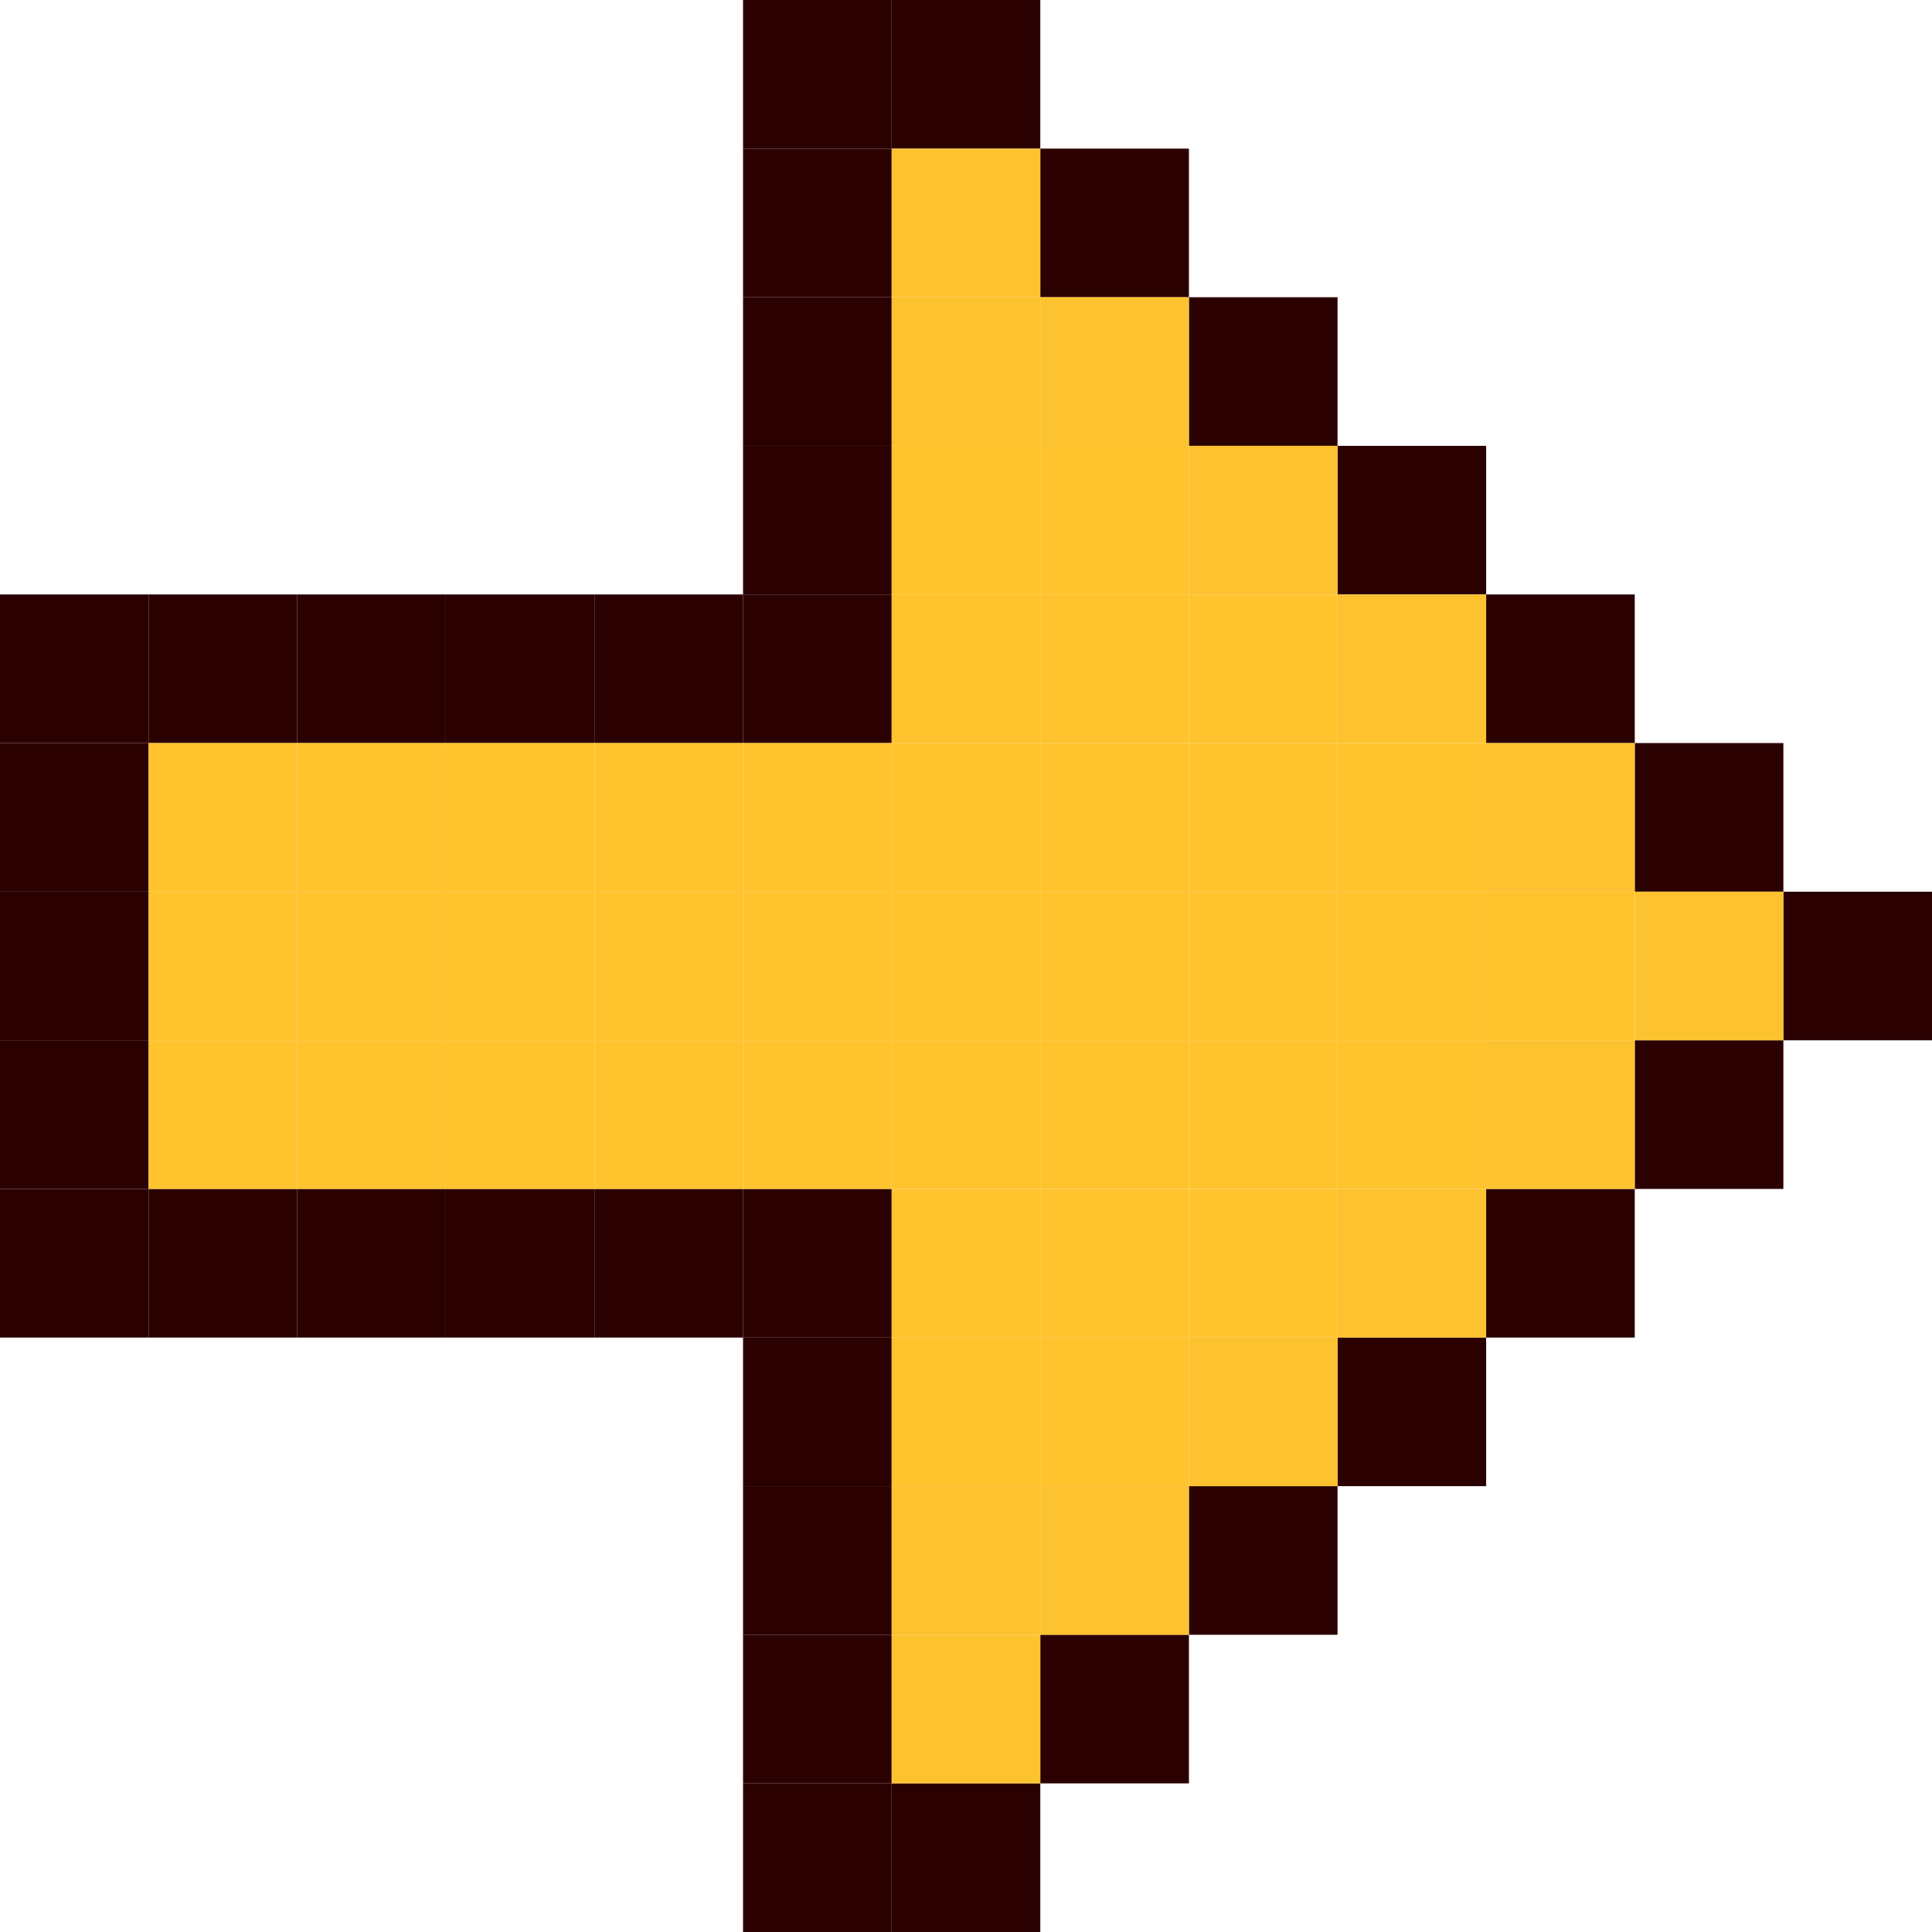 <?xml version="1.0" encoding="UTF-8" standalone="no"?>
<!-- Created with Inkscape (http://www.inkscape.org/) -->

<svg
   width="325"
   height="325"
   viewBox="0 0 85.99 85.99"
   version="1.1"
   id="svg986"
   inkscape:version="1.1.2 (b8e25be8, 2022-02-05)"
   sodipodi:docname="6.svg"
   xmlns:inkscape="http://www.inkscape.org/namespaces/inkscape"
   xmlns:sodipodi="http://sodipodi.sourceforge.net/DTD/sodipodi-0.dtd"
   xmlns="http://www.w3.org/2000/svg"
   xmlns:svg="http://www.w3.org/2000/svg">
  <sodipodi:namedview
     id="namedview988"
     pagecolor="#ffffff"
     bordercolor="#666666"
     borderopacity="1.0"
     inkscape:pageshadow="2"
     inkscape:pageopacity="0.0"
     inkscape:pagecheckerboard="0"
     inkscape:document-units="mm"
     showgrid="true"
     width="225px"
     borderlayer="true"
     inkscape:showpageshadow="false"
     units="px"
     inkscape:snap-bbox="true"
     inkscape:bbox-nodes="true"
     inkscape:snap-bbox-midpoints="false"
     showguides="true"
     inkscape:zoom="0.97459317"
     inkscape:cx="164.6841"
     inkscape:cy="178.023"
     inkscape:window-width="1440"
     inkscape:window-height="771"
     inkscape:window-x="-1"
     inkscape:window-y="25"
     inkscape:window-maximized="0"
     inkscape:current-layer="layer1"
     height="200px">
    <inkscape:grid
       type="xygrid"
       id="grid990"
       dotted="true"
       spacingx="6.615"
       spacingy="6.615"
       snapvisiblegridlinesonly="true"
       empspacing="1" />
  </sodipodi:namedview>
  <defs
     id="defs983" />
  <g
     inkscape:label="Layer 1"
     inkscape:groupmode="layer"
     id="layer1">
    <rect
       style="fill:#2b0000;stroke-width:3"
       id="rect571"
       width="6.615"
       height="6.615"
       x="39.688"
       y="-85.99"
       transform="rotate(90)" />
    <rect
       style="fill:#2b0000;stroke-width:3"
       id="rect571-72"
       width="6.615"
       height="6.615"
       x="26.458"
       y="-72.76"
       transform="rotate(90)" />
    <rect
       style="fill:#2b0000;stroke-width:3"
       id="rect571-9"
       width="6.615"
       height="6.615"
       x="52.917"
       y="-72.76"
       transform="rotate(90)" />
    <rect
       style="fill:#2b0000;stroke-width:3"
       id="rect571-75"
       width="6.615"
       height="6.615"
       x="19.844"
       y="-66.146"
       transform="rotate(90)" />
    <rect
       style="fill:#2b0000;stroke-width:3"
       id="rect571-6"
       width="6.615"
       height="6.615"
       x="59.531"
       y="-66.146"
       transform="rotate(90)" />
    <rect
       style="fill:#2b0000;stroke-width:3"
       id="rect571-53"
       width="6.615"
       height="6.615"
       x="13.229"
       y="-59.531"
       transform="rotate(90)" />
    <rect
       style="fill:#2b0000;stroke-width:3"
       id="rect571-0"
       width="6.615"
       height="6.615"
       x="6.615"
       y="-52.917"
       transform="rotate(90)" />
    <rect
       style="fill:#2b0000;stroke-width:3"
       id="rect571-485"
       width="6.615"
       height="6.615"
       x="7.6293945e-06"
       y="-46.302"
       transform="rotate(90)" />
    <rect
       style="fill:#2b0000;stroke-width:3"
       id="rect571-55"
       width="6.615"
       height="6.615"
       x="66.146"
       y="-59.531"
       transform="rotate(90)" />
    <rect
       style="fill:#2b0000;stroke-width:3"
       id="rect571-42"
       width="6.615"
       height="6.615"
       x="72.76"
       y="-52.917"
       transform="rotate(90)" />
    <rect
       style="fill:#2b0000;stroke-width:3"
       id="rect571-1"
       width="6.615"
       height="6.615"
       x="79.375"
       y="-46.302"
       transform="rotate(90)" />
    <rect
       style="fill:#2b0000;stroke-width:3"
       id="rect571-92"
       width="6.615"
       height="6.615"
       x="6.615"
       y="-39.687"
       transform="rotate(90)" />
    <rect
       style="fill:#2b0000;stroke-width:3"
       id="rect571-45"
       width="6.615"
       height="6.615"
       x="13.229"
       y="-39.687"
       transform="rotate(90)" />
    <rect
       style="fill:#2b0000;stroke-width:3"
       id="rect571-45-8"
       width="6.615"
       height="6.615"
       x="-5.3290705e-15"
       y="-39.687"
       transform="rotate(90)" />
    <rect
       style="fill:#2b0000;stroke-width:3"
       id="rect571-45-4"
       width="6.615"
       height="6.615"
       x="79.375"
       y="-39.687"
       transform="rotate(90)" />
    <rect
       style="fill:#2b0000;stroke-width:3"
       id="rect571-8"
       width="6.615"
       height="6.615"
       x="72.76"
       y="-39.687"
       transform="rotate(90)" />
    <rect
       style="fill:#2b0000;stroke-width:3"
       id="rect571-62"
       width="6.615"
       height="6.615"
       x="66.146"
       y="-39.687"
       transform="rotate(90)" />
    <rect
       style="fill:#2b0000;stroke-width:3"
       id="rect571-51"
       width="6.615"
       height="6.615"
       x="26.458"
       y="-19.844"
       transform="rotate(90)" />
    <rect
       style="fill:#2b0000;stroke-width:3"
       id="rect571-8-35"
       width="6.615"
       height="6.615"
       x="33.073"
       y="-6.615"
       transform="rotate(90)" />
    <rect
       style="fill:#2b0000;stroke-width:3"
       id="rect571-8-4"
       width="6.615"
       height="6.615"
       x="39.688"
       y="-6.615"
       transform="rotate(90)" />
    <rect
       style="fill:#2b0000;stroke-width:3"
       id="rect571-8-36"
       width="6.615"
       height="6.615"
       x="46.302"
       y="-6.615"
       transform="rotate(90)" />
    <rect
       style="fill:#2b0000;stroke-width:3"
       id="rect571-4"
       width="6.615"
       height="6.615"
       x="26.458"
       y="-33.073"
       transform="rotate(90)" />
    <rect
       style="fill:#2b0000;stroke-width:3"
       id="rect571-71"
       width="6.615"
       height="6.615"
       x="26.458"
       y="-26.458"
       transform="rotate(90)" />
    <rect
       style="fill:#2b0000;stroke-width:3"
       id="rect571-71-4"
       width="6.615"
       height="6.615"
       x="26.458"
       y="-39.687"
       transform="rotate(90)" />
    <rect
       style="fill:#2b0000;stroke-width:3"
       id="rect571-71-9"
       width="6.615"
       height="6.615"
       x="52.917"
       y="-39.687"
       transform="rotate(90)" />
    <rect
       style="fill:#2b0000;stroke-width:3"
       id="rect571-48"
       width="6.615"
       height="6.615"
       x="26.458"
       y="-13.229"
       transform="rotate(90)" />
    <rect
       style="fill:#2b0000;stroke-width:3"
       id="rect571-48-89"
       width="6.615"
       height="6.615"
       x="26.458"
       y="-6.615"
       transform="rotate(90)" />
    <rect
       style="fill:#2b0000;stroke-width:3"
       id="rect571-48-6"
       width="6.615"
       height="6.615"
       x="52.917"
       y="-6.615"
       transform="rotate(90)" />
    <rect
       style="fill:#2b0000;stroke-width:3"
       id="rect571-4-1"
       width="6.615"
       height="6.615"
       x="52.917"
       y="-33.073"
       transform="rotate(90)" />
    <rect
       style="fill:#2b0000;stroke-width:3"
       id="rect571-71-3"
       width="6.615"
       height="6.615"
       x="52.917"
       y="-26.458"
       transform="rotate(90)" />
    <rect
       style="fill:#2b0000;stroke-width:3"
       id="rect571-38-7"
       width="6.615"
       height="6.615"
       x="52.917"
       y="-19.844"
       transform="rotate(90)" />
    <rect
       style="fill:#2b0000;stroke-width:3"
       id="rect571-48-8"
       width="6.615"
       height="6.615"
       x="52.917"
       y="-13.229"
       transform="rotate(90)" />
    <rect
       style="fill:#2b0000;stroke-width:3"
       id="rect571-3"
       width="6.615"
       height="6.615"
       x="19.844"
       y="-39.687"
       transform="rotate(90)" />
    <rect
       style="fill:#2b0000;stroke-width:3"
       id="rect571-50"
       width="6.615"
       height="6.615"
       x="59.531"
       y="-39.687"
       transform="rotate(90)" />
    <rect
       style="fill:#2b0000;stroke-width:3"
       id="rect571-5"
       width="6.615"
       height="6.615"
       x="33.073"
       y="-79.375"
       transform="rotate(90)" />
    <rect
       style="fill:#2b0000;stroke-width:3"
       id="rect571-7"
       width="6.615"
       height="6.615"
       x="46.302"
       y="-79.375"
       transform="rotate(90)" />
    <rect
       style="fill:#ffc32e;fill-opacity:1;stroke-width:3"
       id="rect571-2"
       width="6.615"
       height="6.615"
       x="39.688"
       y="-72.76"
       transform="rotate(90)" />
    <rect
       style="fill:#fdc230;fill-opacity:1;stroke-width:3"
       id="rect571-2-3"
       width="6.615"
       height="6.615"
       x="39.688"
       y="-79.375"
       transform="rotate(90)" />
    <rect
       style="fill:#fdc230;fill-opacity:1;stroke-width:3"
       id="rect571-2-0"
       width="6.615"
       height="6.615"
       x="33.073"
       y="-72.76"
       transform="rotate(90)" />
    <rect
       style="fill:#fdc230;fill-opacity:1;stroke-width:3"
       id="rect571-2-03"
       width="6.615"
       height="6.615"
       x="46.302"
       y="-72.76"
       transform="rotate(90)" />
    <rect
       style="fill:#fdc230;fill-opacity:1;stroke-width:3"
       id="rect571-2-01"
       width="6.615"
       height="6.615"
       x="26.458"
       y="-66.146"
       transform="rotate(90)" />
    <rect
       style="fill:#ffc32e;fill-opacity:1;stroke-width:3"
       id="rect571-2-9"
       width="6.615"
       height="6.615"
       x="33.073"
       y="-66.146"
       transform="rotate(90)" />
    <rect
       style="fill:#ffc32e;fill-opacity:1;stroke-width:3"
       id="rect571-2-8"
       width="6.615"
       height="6.615"
       x="39.688"
       y="-66.146"
       transform="rotate(90)" />
    <rect
       style="fill:#ffc32e;fill-opacity:1;stroke-width:3"
       id="rect571-2-6"
       width="6.615"
       height="6.615"
       x="46.302"
       y="-66.146"
       transform="rotate(90)" />
    <rect
       style="fill:#fdc230;fill-opacity:1;stroke-width:3"
       id="rect571-2-90"
       width="6.615"
       height="6.615"
       x="52.917"
       y="-66.146"
       transform="rotate(90)" />
    <rect
       style="fill:#fdc230;fill-opacity:1;stroke-width:3"
       id="rect571-2-1"
       width="6.615"
       height="6.615"
       x="59.531"
       y="-59.531"
       transform="rotate(90)" />
    <rect
       style="fill:#ffc32e;fill-opacity:1;stroke-width:3"
       id="rect571-2-64"
       width="6.615"
       height="6.615"
       x="52.917"
       y="-59.531"
       transform="rotate(90)" />
    <rect
       style="fill:#ffc32e;fill-opacity:1;stroke-width:3"
       id="rect571-2-4"
       width="6.615"
       height="6.615"
       x="46.302"
       y="-59.531"
       transform="rotate(90)" />
    <rect
       style="fill:#ffc32e;fill-opacity:1;stroke-width:3"
       id="rect571-2-86"
       width="6.615"
       height="6.615"
       x="39.688"
       y="-59.531"
       transform="rotate(90)" />
    <rect
       style="fill:#ffc32e;fill-opacity:1;stroke-width:3"
       id="rect571-2-14"
       width="6.615"
       height="6.615"
       x="33.073"
       y="-59.531"
       transform="rotate(90)" />
    <rect
       style="fill:#ffc32e;fill-opacity:1;stroke-width:3"
       id="rect571-2-08"
       width="6.615"
       height="6.615"
       x="26.458"
       y="-59.531"
       transform="rotate(90)" />
    <rect
       style="fill:#fdc230;fill-opacity:1;stroke-width:3"
       id="rect571-2-10"
       width="6.615"
       height="6.615"
       x="19.844"
       y="-59.531"
       transform="rotate(90)" />
    <rect
       style="fill:#fdc230;fill-opacity:1;stroke-width:3"
       id="rect571-2-31"
       width="6.615"
       height="6.615"
       x="13.229"
       y="-52.917"
       transform="rotate(90)" />
    <rect
       style="fill:#ffc32e;fill-opacity:1;stroke-width:3"
       id="rect571-2-15"
       width="6.615"
       height="6.615"
       x="19.844"
       y="-52.917"
       transform="rotate(90)" />
    <rect
       style="fill:#ffc32e;fill-opacity:1;stroke-width:3"
       id="rect571-2-084"
       width="6.615"
       height="6.615"
       x="26.458"
       y="-52.917"
       transform="rotate(90)" />
    <rect
       style="fill:#ffc32e;fill-opacity:1;stroke-width:3"
       id="rect571-2-93"
       width="6.615"
       height="6.615"
       x="33.073"
       y="-52.917"
       transform="rotate(90)" />
    <rect
       style="fill:#ffc32e;fill-opacity:1;stroke-width:3"
       id="rect571-2-05"
       width="6.615"
       height="6.615"
       x="39.688"
       y="-52.917"
       transform="rotate(90)" />
    <rect
       style="fill:#ffc32e;fill-opacity:1;stroke-width:3"
       id="rect571-2-2"
       width="6.615"
       height="6.615"
       x="46.302"
       y="-52.917"
       transform="rotate(90)" />
    <rect
       style="fill:#ffc32e;fill-opacity:1;stroke-width:3"
       id="rect571-2-38"
       width="6.615"
       height="6.615"
       x="52.917"
       y="-52.917"
       transform="rotate(90)" />
    <rect
       style="fill:#ffc32e;fill-opacity:1;stroke-width:3"
       id="rect571-2-7"
       width="6.615"
       height="6.615"
       x="59.531"
       y="-52.917"
       transform="rotate(90)" />
    <rect
       style="fill:#fdc230;fill-opacity:1;stroke-width:3"
       id="rect571-2-80"
       width="6.615"
       height="6.615"
       x="66.146"
       y="-52.917"
       transform="rotate(90)" />
    <rect
       style="fill:#fdc230;fill-opacity:1;stroke-width:3"
       id="rect571-2-45"
       width="6.615"
       height="6.615"
       x="72.76"
       y="-46.302"
       transform="rotate(90)" />
    <rect
       style="fill:#fdc230;fill-opacity:1;stroke-width:3"
       id="rect571-2-71"
       width="6.615"
       height="6.615"
       x="66.146"
       y="-46.302"
       transform="rotate(90)" />
    <rect
       style="fill:#ffc32e;fill-opacity:1;stroke-width:3"
       id="rect571-2-06"
       width="6.615"
       height="6.615"
       x="59.531"
       y="-46.302"
       transform="rotate(90)" />
    <rect
       style="fill:#ffc32e;fill-opacity:1;stroke-width:3"
       id="rect571-2-033"
       width="6.615"
       height="6.615"
       x="52.917"
       y="-46.302"
       transform="rotate(90)" />
    <rect
       style="fill:#ffc32e;fill-opacity:1;stroke-width:3"
       id="rect571-2-5"
       width="6.615"
       height="6.615"
       x="46.302"
       y="-46.302"
       transform="rotate(90)" />
    <rect
       style="fill:#ffc32e;fill-opacity:1;stroke-width:3"
       id="rect571-2-02"
       width="6.615"
       height="6.615"
       x="39.688"
       y="-46.302"
       transform="rotate(90)" />
    <rect
       style="fill:#ffc32e;fill-opacity:1;stroke-width:3"
       id="rect571-2-32"
       width="6.615"
       height="6.615"
       x="33.073"
       y="-46.302"
       transform="rotate(90)" />
    <rect
       style="fill:#ffc32e;fill-opacity:1;stroke-width:3"
       id="rect571-2-710"
       width="6.615"
       height="6.615"
       x="26.458"
       y="-46.302"
       transform="rotate(90)" />
    <rect
       style="fill:#ffc32e;fill-opacity:1;stroke-width:3"
       id="rect571-2-09"
       width="6.615"
       height="6.615"
       x="19.844"
       y="-46.302"
       transform="rotate(90)" />
    <rect
       style="fill:#fdc230;fill-opacity:1;stroke-width:3"
       id="rect571-2-717"
       width="6.615"
       height="6.615"
       x="13.229"
       y="-46.302"
       transform="rotate(90)" />
    <rect
       style="fill:#fdc230;fill-opacity:1;stroke-width:3"
       id="rect571-2-451"
       width="6.615"
       height="6.615"
       x="6.615"
       y="-46.302"
       transform="rotate(90)" />
    <rect
       style="fill:#ffc32e;fill-opacity:1;stroke-width:3"
       id="rect571-2-78"
       width="6.615"
       height="6.615"
       x="33.073"
       y="-39.687"
       transform="rotate(90)" />
    <rect
       style="fill:#ffc32e;fill-opacity:1;stroke-width:3"
       id="rect571-2-25"
       width="6.615"
       height="6.615"
       x="39.688"
       y="-39.687"
       transform="rotate(90)" />
    <rect
       style="fill:#ffc32e;fill-opacity:1;stroke-width:3"
       id="rect571-2-453"
       width="6.615"
       height="6.615"
       x="46.302"
       y="-39.687"
       transform="rotate(90)" />
    <rect
       style="fill:#ffc32e;fill-opacity:1;stroke-width:3"
       id="rect571-2-019"
       width="6.615"
       height="6.615"
       x="46.302"
       y="-33.073"
       transform="rotate(90)" />
    <rect
       style="fill:#ffc32e;fill-opacity:1;stroke-width:3"
       id="rect571-2-459"
       width="6.615"
       height="6.615"
       x="39.688"
       y="-33.073"
       transform="rotate(90)" />
    <rect
       style="fill:#ffc32e;fill-opacity:1;stroke-width:3"
       id="rect571-2-39"
       width="6.615"
       height="6.615"
       x="33.073"
       y="-33.073"
       transform="rotate(90)" />
    <rect
       style="fill:#ffc32e;fill-opacity:1;stroke-width:3"
       id="rect571-2-66"
       width="6.615"
       height="6.615"
       x="33.073"
       y="-26.458"
       transform="rotate(90)" />
    <rect
       style="fill:#ffc32e;fill-opacity:1;stroke-width:3"
       id="rect571-2-40"
       width="6.615"
       height="6.615"
       x="39.688"
       y="-26.458"
       transform="rotate(90)" />
    <rect
       style="fill:#ffc32e;fill-opacity:1;stroke-width:3"
       id="rect571-2-82"
       width="6.615"
       height="6.615"
       x="46.302"
       y="-26.458"
       transform="rotate(90)" />
    <rect
       style="fill:#ffc32e;fill-opacity:1;stroke-width:3"
       id="rect571-2-060"
       width="6.615"
       height="6.615"
       x="46.302"
       y="-19.844"
       transform="rotate(90)" />
    <rect
       style="fill:#ffc32e;fill-opacity:1;stroke-width:3"
       id="rect571-2-72"
       width="6.615"
       height="6.615"
       x="39.688"
       y="-19.844"
       transform="rotate(90)" />
    <rect
       style="fill:#ffc32e;fill-opacity:1;stroke-width:3"
       id="rect571-2-98"
       width="6.615"
       height="6.615"
       x="33.073"
       y="-19.844"
       transform="rotate(90)" />
    <rect
       style="fill:#ffc32e;fill-opacity:1;stroke-width:3"
       id="rect571-2-11"
       width="6.615"
       height="6.615"
       x="33.073"
       y="-13.229"
       transform="rotate(90)" />
    <rect
       style="fill:#ffc32e;fill-opacity:1;stroke-width:3"
       id="rect571-2-61"
       width="6.615"
       height="6.615"
       x="39.688"
       y="-13.229"
       transform="rotate(90)" />
    <rect
       style="fill:#ffc32e;fill-opacity:1;stroke-width:3"
       id="rect571-2-18"
       width="6.615"
       height="6.615"
       x="46.302"
       y="-13.229"
       transform="rotate(90)" />
  </g>
</svg>
